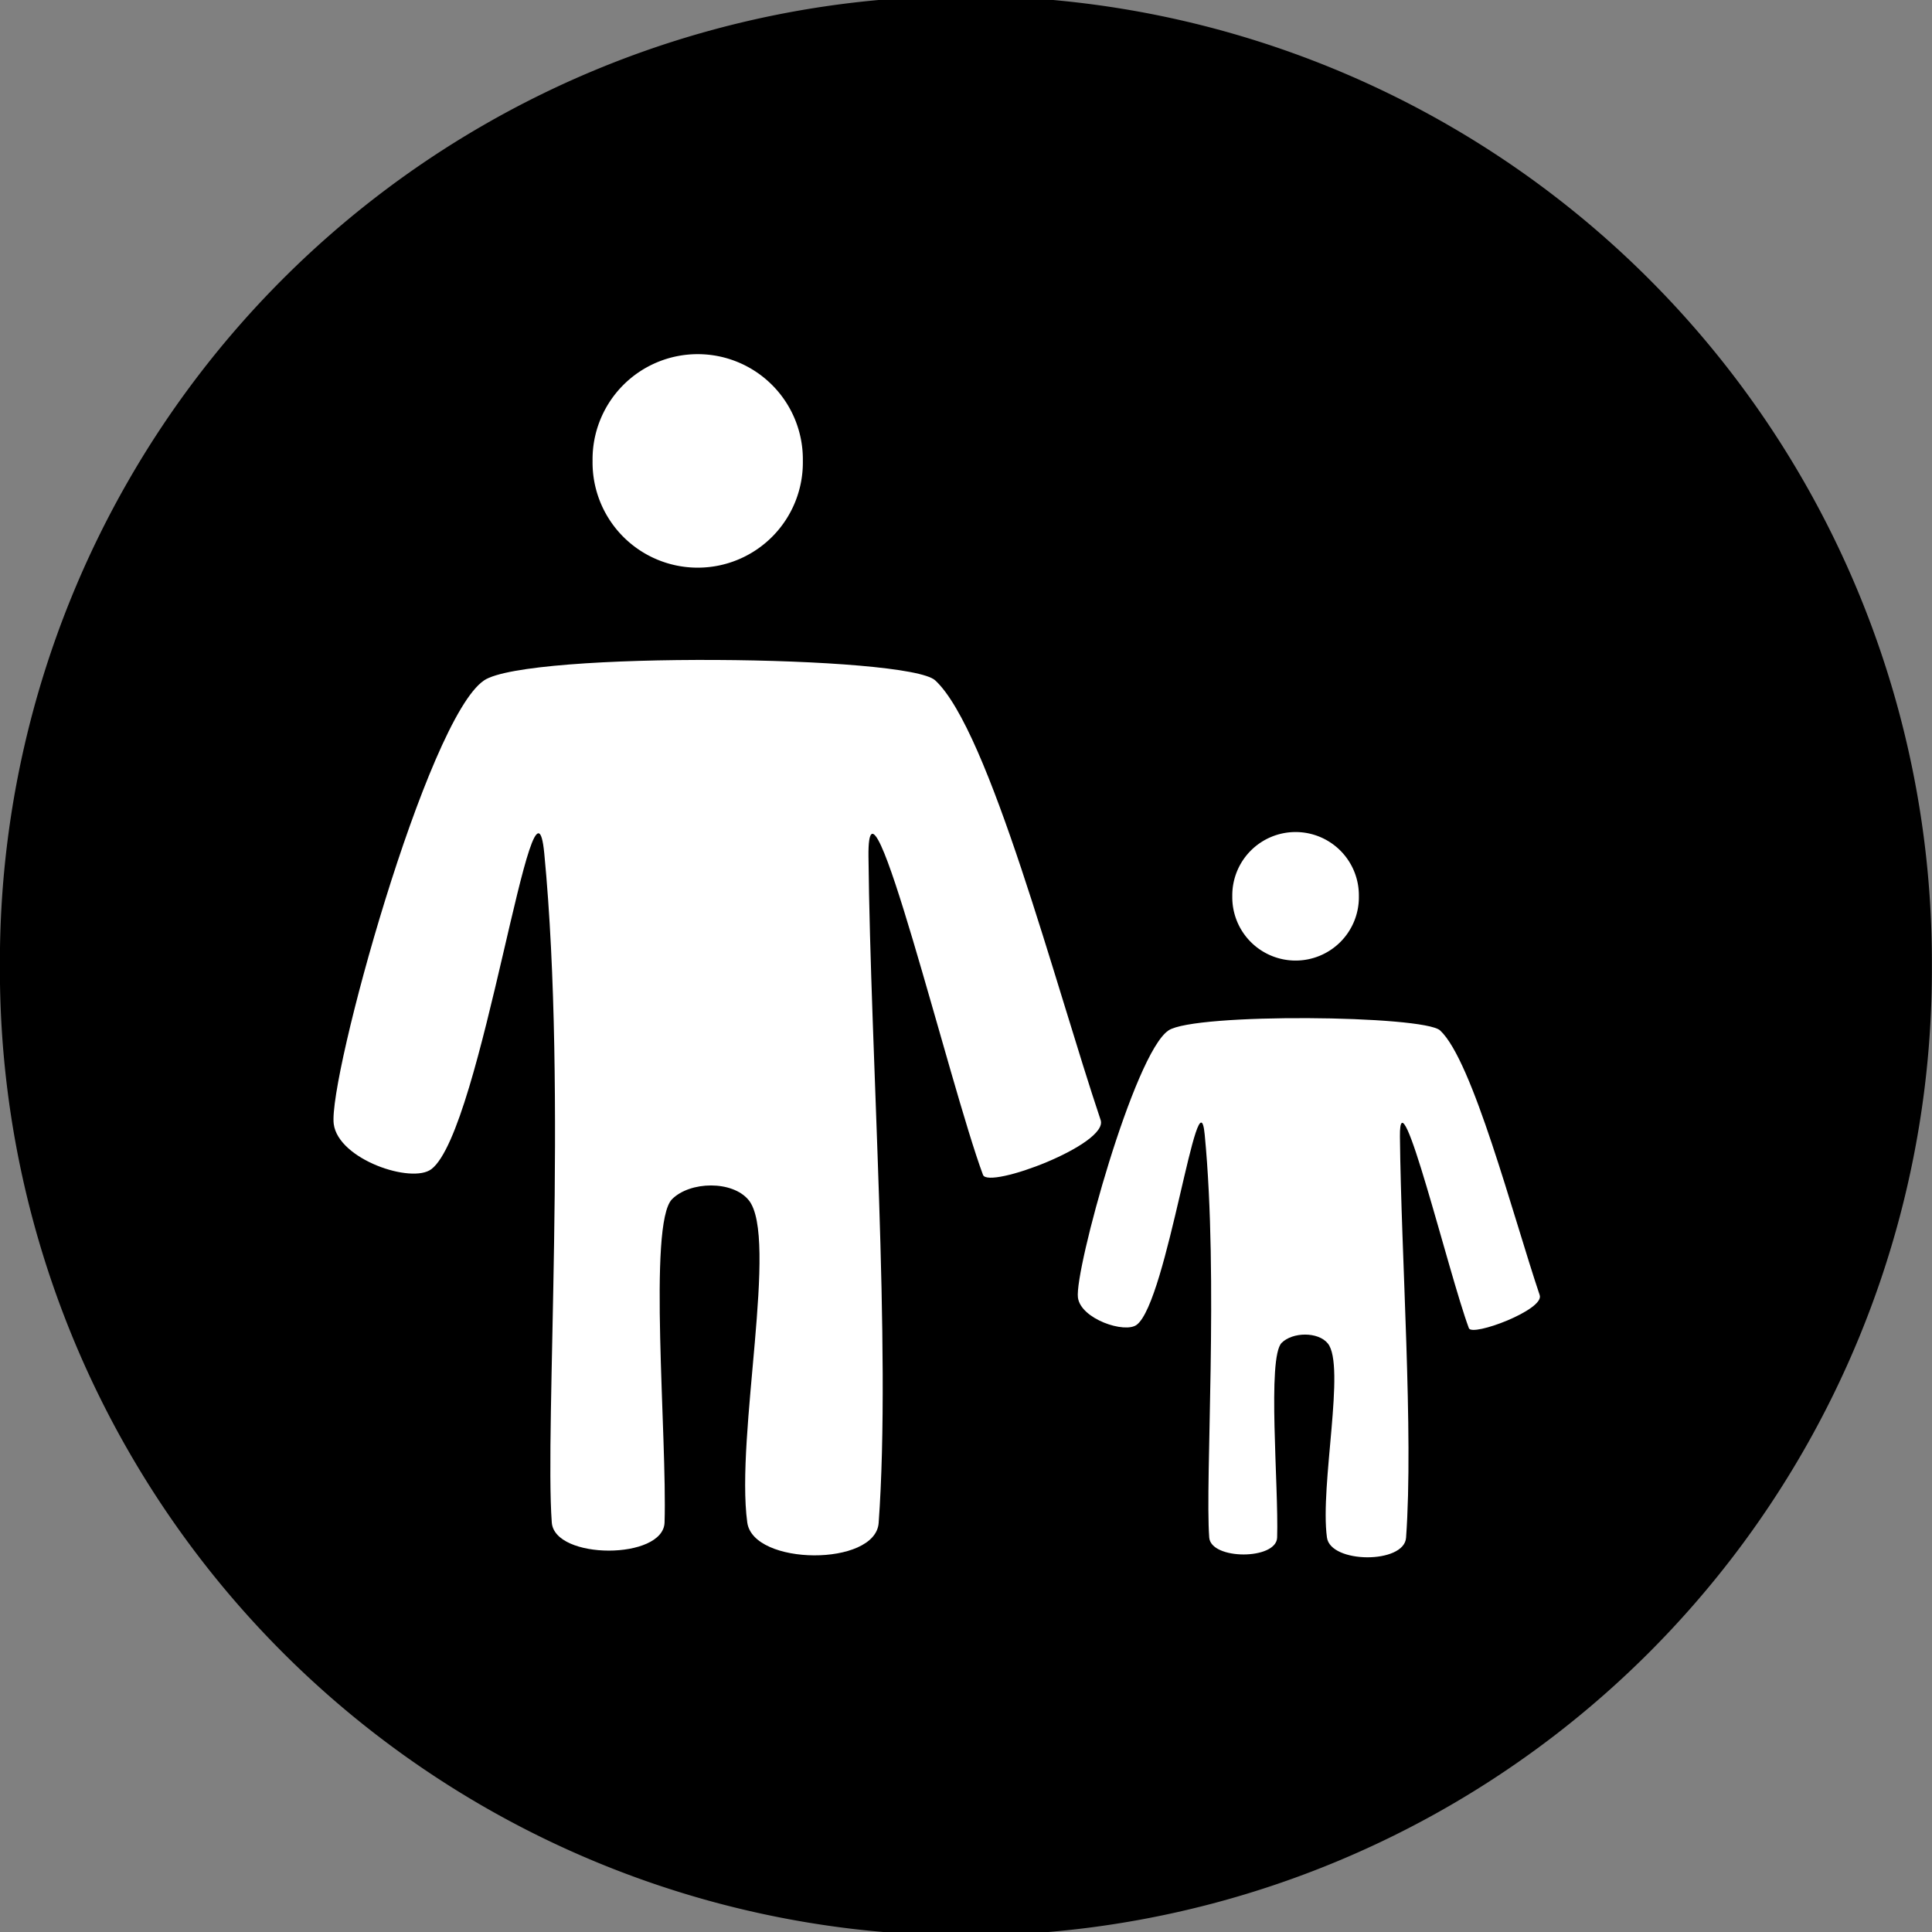 <?xml version="1.0" encoding="UTF-8" standalone="no"?>
<!-- Created with Inkscape (http://www.inkscape.org/) -->

<svg
   xmlns:dc="http://purl.org/dc/elements/1.1/"
   xmlns:cc="http://creativecommons.org/ns#"
   xmlns:rdf="http://www.w3.org/1999/02/22-rdf-syntax-ns#"
   xmlns:svg="http://www.w3.org/2000/svg"
   xmlns="http://www.w3.org/2000/svg"
   xmlns:sodipodi="http://sodipodi.sourceforge.net/DTD/sodipodi-0.dtd"
   xmlns:inkscape="http://www.inkscape.org/namespaces/inkscape"
   version="1.1"
   width="129.781"
   height="129.781"
   id="svg2"
   inkscape:version="0.48.2 r9819"
   sodipodi:docname="module-for-parents.svg">
  <rect width="100%" height="100%" fill="#808080" stroke="none"/>
  <sodipodi:namedview
     pagecolor="#ffffff"
     bordercolor="#666666"
     borderopacity="1"
     objecttolerance="10"
     gridtolerance="10"
     guidetolerance="10"
     inkscape:pageopacity="0"
     inkscape:pageshadow="2"
     inkscape:window-width="640"
     inkscape:window-height="480"
     id="namedview11"
     showgrid="false"
     fit-margin-top="0"
     fit-margin-left="0"
     fit-margin-right="0"
     fit-margin-bottom="0"
     inkscape:zoom="0.22425739"
     inkscape:cx="69.234741"
     inkscape:cy="17.318909"
     inkscape:window-x="0"
     inkscape:window-y="0"
     inkscape:window-maximized="0"
     inkscape:current-layer="svg2" />
  <defs
     id="defs4" />
  <g
     id="layer1"
     transform="translate(-302.812,-413.719)">
    <path
       d="m 431.335,478.596 a 63.64,63.64 0 1 1 -127.279,0 63.64,63.64 0 1 1 127.279,0 z"
       id="path2985"
       style="fill:#000000;fill-opacity:1;fill-rule:evenodd;stroke:#000000;stroke-width:2.5;stroke-linecap:round;stroke-linejoin:round;stroke-miterlimit:4;stroke-opacity:1;stroke-dasharray:none"
       inkscape:connector-curvature="0" />
    <path
       d="m 345.714,453.076 a 4.286,4.286 0 1 1 -8.571,0 4.286,4.286 0 1 1 8.571,0 z"
       transform="matrix(1.648,0,0,1.648,-212.994,-301.989)"
       id="path3757"
       style="fill:#ffffff;fill-opacity:1;fill-rule:evenodd;stroke:none"
       inkscape:connector-curvature="0" />
    <path
       d="m 335.33,459.423 c 2.939,-1.966 28.472,-1.692 30.305,0 3.631,3.354 8.098,20.568 11.112,29.534 0.549,1.633 -7.539,4.661 -7.903,3.683 -2.248,-6.04 -7.771,-28.969 -7.693,-21.392 0.137,13.39 1.533,33.085 0.684,44.773 -0.213,2.934 -8.427,2.884 -8.826,-0.031 -0.799,-5.839 2.119,-19.19 0.092,-21.657 -1.088,-1.324 -3.93,-1.273 -5.143,-0.061 -1.638,1.637 -0.325,15.943 -0.505,21.718 -0.079,2.524 -7.389,2.518 -7.576,0 -0.477,-6.429 1.06,-28.727 -0.505,-44.952 -0.721,-7.474 -4.167,18.592 -7.576,21.213 -1.321,1.016 -6.258,-0.64 -6.566,-3.03 -0.39,-3.03 6.265,-27.233 10.102,-29.799 z"
       id="path3759"
       style="fill:#ffffff;fill-opacity:1;stroke:none"
       inkscape:connector-curvature="0" />
    <path
       d="m 345.714,453.076 a 4.286,4.286 0 1 1 -8.571,0 4.286,4.286 0 1 1 8.571,0 z"
       transform="matrix(0.992,0,0,0.992,51.145,24.476)"
       id="path3757-8"
       style="fill:#ffffff;fill-opacity:1;fill-rule:evenodd;stroke:none"
       inkscape:connector-curvature="0" />
    <path
       d="m 381.303,482.938 c 1.77,-1.184 17.144,-1.019 18.247,0 2.186,2.02 4.876,12.385 6.691,17.783 0.33,0.983 -4.539,2.807 -4.758,2.218 -1.354,-3.637 -4.679,-17.443 -4.632,-12.88 0.083,8.063 0.923,19.921 0.412,26.959 -0.128,1.767 -5.074,1.737 -5.314,-0.018 -0.481,-3.516 1.276,-11.555 0.055,-13.04 -0.655,-0.797 -2.366,-0.766 -3.097,-0.037 -0.986,0.986 -0.196,9.6 -0.304,13.077 -0.047,1.52 -4.449,1.516 -4.562,0 -0.287,-3.871 0.638,-17.297 -0.304,-27.066 -0.434,-4.5 -2.509,11.195 -4.562,12.773 -0.796,0.612 -3.768,-0.385 -3.954,-1.825 -0.235,-1.824 3.772,-16.398 6.082,-17.943 z"
       id="path3759-0"
       style="fill:#ffffff;fill-opacity:1;stroke:none"
       inkscape:connector-curvature="0" />
  </g>
</svg>

